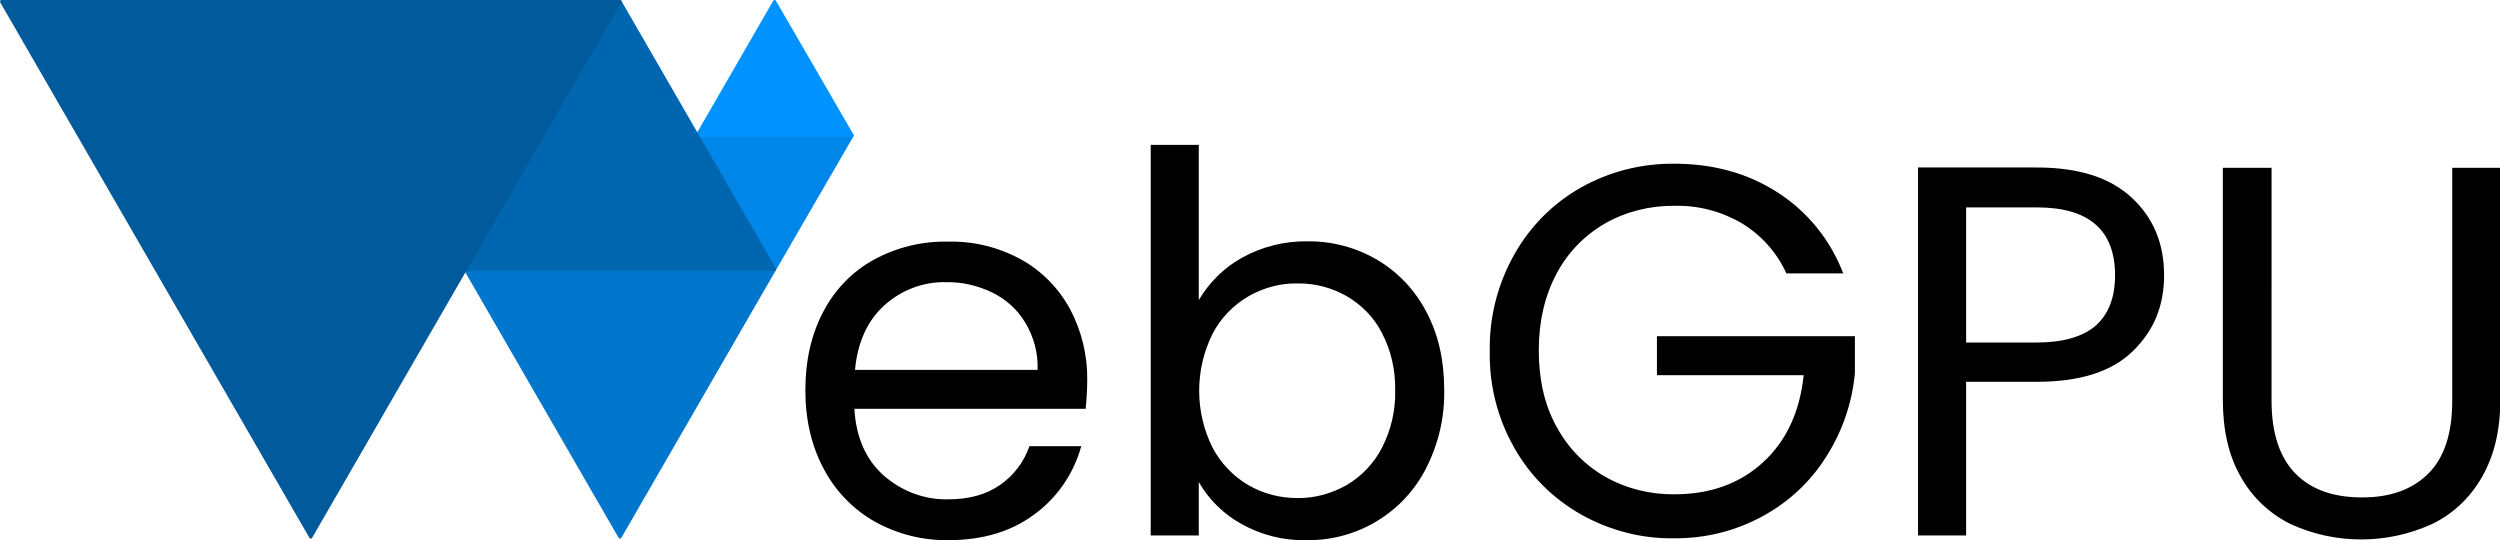 <?xml version="1.0" encoding="utf-8"?>
<!-- Generator: Adobe Illustrator 27.3.1, SVG Export Plug-In . SVG Version: 6.00 Build 0)  -->
<svg version="1.1" id="Logo" xmlns="http://www.w3.org/2000/svg" xmlns:xlink="http://www.w3.org/1999/xlink" x="0px" y="0px"
     viewBox="0 0 795.6 172" style="enable-background:new 0 0 795.6 172;" xml:space="preserve">
<style type="text/css">
    .st0{fill-rule:evenodd;clip-rule:evenodd;fill:#0086E8;stroke:#0086E8;stroke-linejoin:round;}
    .st1{fill-rule:evenodd;clip-rule:evenodd;fill:#0093FF;stroke:#0093FF;stroke-linejoin:round;}
    .st2{fill-rule:evenodd;clip-rule:evenodd;fill:#0076CC;stroke:#0076CC;stroke-linejoin:round;}
    .st3{fill-rule:evenodd;clip-rule:evenodd;fill:#0066B0;stroke:#0066B0;stroke-linejoin:round;}
    .st4{fill-rule:evenodd;clip-rule:evenodd;fill:#005A9C;stroke:#005A9C;stroke-linejoin:round;}
    .st5{fill-rule:evenodd;clip-rule:evenodd;}
</style>
<path id="Triangle_4" class="st0" d="M246.5,85.7l-24.6-42.6h49.3L246.5,85.7z"/>
<path id="Triangle_5" class="st1" d="M246.5,0.5l-24.6,42.6h49.3L246.5,0.5z"/>
<path id="Triangle_3" class="st2" d="M197.3,170.9l-49.2-85.2l98.4,0L197.3,170.9z"/>
<path id="Triangle_2" class="st3" d="M197.3,0.5l-49.2,85.2l98.4,0L197.3,0.5z"/>
<path id="Triangle_1" class="st4" d="M98.9,170.9L0.5,0.5h196.8L98.9,170.9z"/>
<path id="WebGPU" class="st5" d="M346,120.9c0.1-7.9-1.8-15.6-5.5-22.6c-3.6-6.6-9-12.1-15.5-15.7c-7.1-3.9-15.1-5.9-23.2-5.7
    c-8.3-0.2-16.5,1.8-23.8,5.8c-6.9,3.8-12.4,9.6-16,16.5c-3.8,7.2-5.7,15.5-5.7,25c0,9.5,2,17.9,5.9,25.1c3.7,7,9.3,12.8,16.2,16.7
    c7.2,4,15.2,6,23.4,5.9c11,0,20.2-2.8,27.5-8.3c7.2-5.3,12.4-12.9,14.8-21.6h-16.5c-1.7,5-5,9.3-9.3,12.3c-4.4,3.1-9.9,4.6-16.5,4.6
    c-7.6,0.2-14.9-2.6-20.6-7.6c-5.7-5.1-8.8-12.2-9.3-21.2h73.6C345.8,127.1,346,124,346,120.9L346,120.9L346,120.9z M330.2,117.7
    h-58.1c0.8-8.7,3.9-15.6,9.3-20.5c5.4-4.9,12.5-7.6,19.7-7.4c5.1-0.1,10.1,1.1,14.7,3.3c4.3,2.1,8,5.4,10.5,9.6
    C329,107.2,330.4,112.4,330.2,117.7L330.2,117.7L330.2,117.7z M381.5,95.5V46.1h-15.3v124.3h15.3v-17c3.2,5.6,7.9,10.2,13.5,13.3
    c6.4,3.6,13.6,5.4,20.9,5.2c16,0.2,30.8-8.7,38-23c3.9-7.7,5.9-16.2,5.7-24.9c0-9.4-1.9-17.7-5.7-24.8c-3.6-6.9-9-12.6-15.6-16.5
    c-6.8-4-14.5-6-22.3-5.9c-7.2-0.1-14.4,1.7-20.7,5.2C389.5,85.2,384.8,89.9,381.5,95.5L381.5,95.5L381.5,95.5z M444,124.1
    c0.2,6.4-1.3,12.7-4.2,18.4c-2.6,5-6.5,9.1-11.3,11.9c-4.8,2.7-10.2,4.2-15.7,4.1c-5.5,0-10.8-1.4-15.5-4.1
    c-4.8-2.8-8.8-7-11.4-11.9c-5.7-11.4-5.7-24.9,0-36.3c2.6-5,6.6-9.1,11.4-11.9c4.7-2.7,10.1-4.2,15.5-4.1c5.5-0.1,10.9,1.3,15.7,4
    c4.8,2.8,8.8,6.8,11.3,11.8C442.7,111.5,444.1,117.8,444,124.1L444,124.1L444,124.1z M586.7,87.3c-4-10.7-11.3-19.8-20.9-26
    c-9.6-6.2-20.6-9.2-33-9.2c-10.4-0.1-20.7,2.5-29.7,7.6c-8.9,5-16.2,12.4-21.2,21.3c-5.3,9.4-8,20-7.8,30.8
    c-0.2,10.8,2.5,21.4,7.8,30.7c5,8.9,12.4,16.2,21.2,21.2c9.1,5.1,19.3,7.8,29.7,7.6c9.8,0.1,19.5-2.3,28.1-7
    c8.3-4.5,15.3-11,20.3-19c5.1-8,8.2-17,9.1-26.5v-11.8h-63v12.4H574c-1.2,11.6-5.5,20.9-12.9,27.7c-7.4,6.8-16.8,10.2-28.2,10.2
    c-7.7,0.1-15.4-1.8-22.1-5.6c-6.6-3.8-11.9-9.3-15.5-16c-3.8-6.9-5.6-15-5.6-24.2c0-9.2,1.9-17.3,5.6-24.3
    c3.5-6.7,8.9-12.3,15.5-16.1c6.7-3.8,14.4-5.7,22.1-5.6c7.6-0.2,15,1.8,21.5,5.6c6.2,3.8,11.1,9.3,14.1,15.9H586.7z M688.7,87.6
    c0-10.1-3.4-18.3-10.3-24.7s-16.9-9.6-30.2-9.6h-37.8v117.1h15.3v-48.9h22.5c13.7,0,23.8-3.2,30.5-9.7S688.7,97.4,688.7,87.6
    L688.7,87.6L688.7,87.6z M648.2,109h-22.5V66h22.5c16.6,0,24.9,7.2,24.9,21.7c0,6.8-2,12.1-6,15.8C663,107.1,656.7,109,648.2,109
    L648.2,109L648.2,109z M707.4,53.4v73.9c0,9.7,1.9,17.9,5.8,24.6c3.6,6.4,9.1,11.6,15.8,14.9c14.2,6.5,30.6,6.5,44.9,0
    c6.7-3.2,12.2-8.4,15.9-14.9c3.9-6.7,5.9-14.9,5.9-24.6V53.4h-15.3v74.1c0,10.4-2.5,18.1-7.6,23.2s-12.1,7.6-21.1,7.6
    c-9.1,0-16.2-2.5-21.2-7.6s-7.6-12.8-7.6-23.2V53.4L707.4,53.4L707.4,53.4z"/>
</svg>
